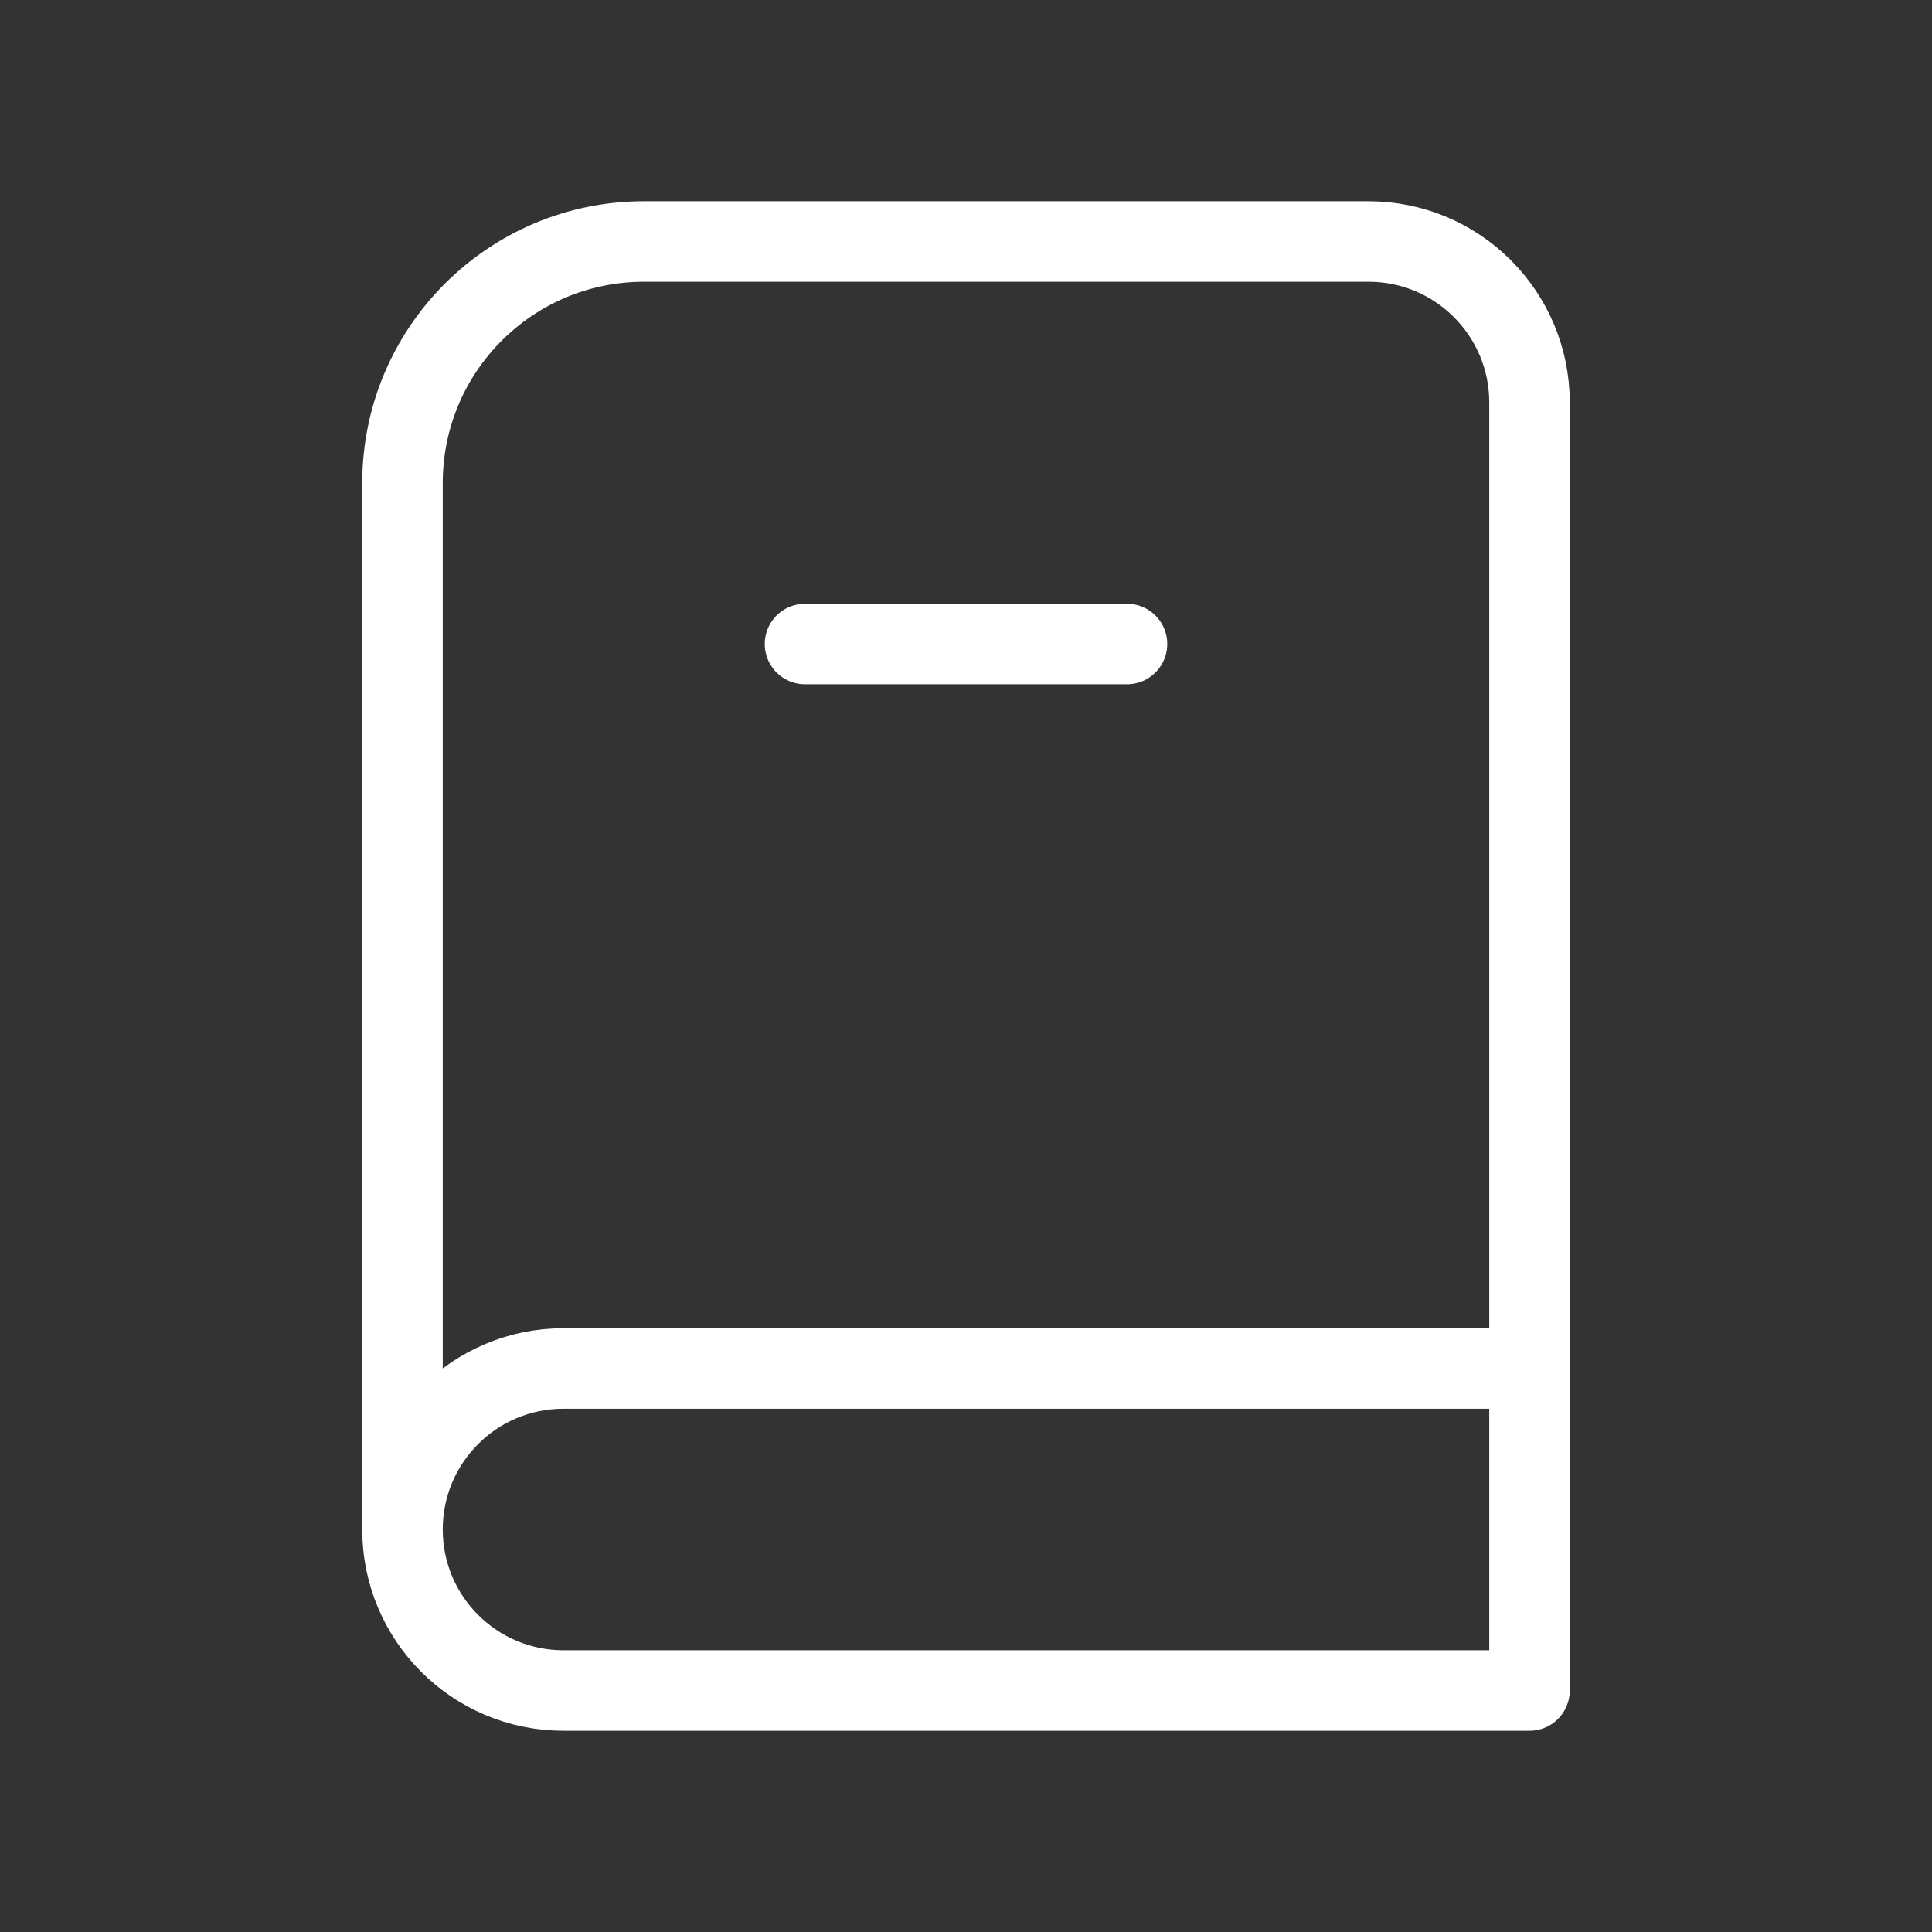 <?xml version="1.0" encoding="utf-8"?><!-- Uploaded to: SVG Repo, www.svgrepo.com, Generator: SVG Repo Mixer Tools -->
<svg width="24" height="24" viewBox="0 0 24 24" fill="none" xmlns="http://www.w3.org/2000/svg">
<rect x="0" y="0" width="24" height="24" fill="#333333" stroke="none"/>
<path d="M19 17V5C19 3.895 18.105 3 17 3H8C6.343 3 5 4.343 5 6V19M19 17H7C5.895 17 5 17.895 5 19V19C5 20.105 5.895 21 7 21H19V17ZM10 8H14" stroke="#fff" stroke-width="1" stroke-linecap="round" stroke-linejoin="round"/>
</svg>